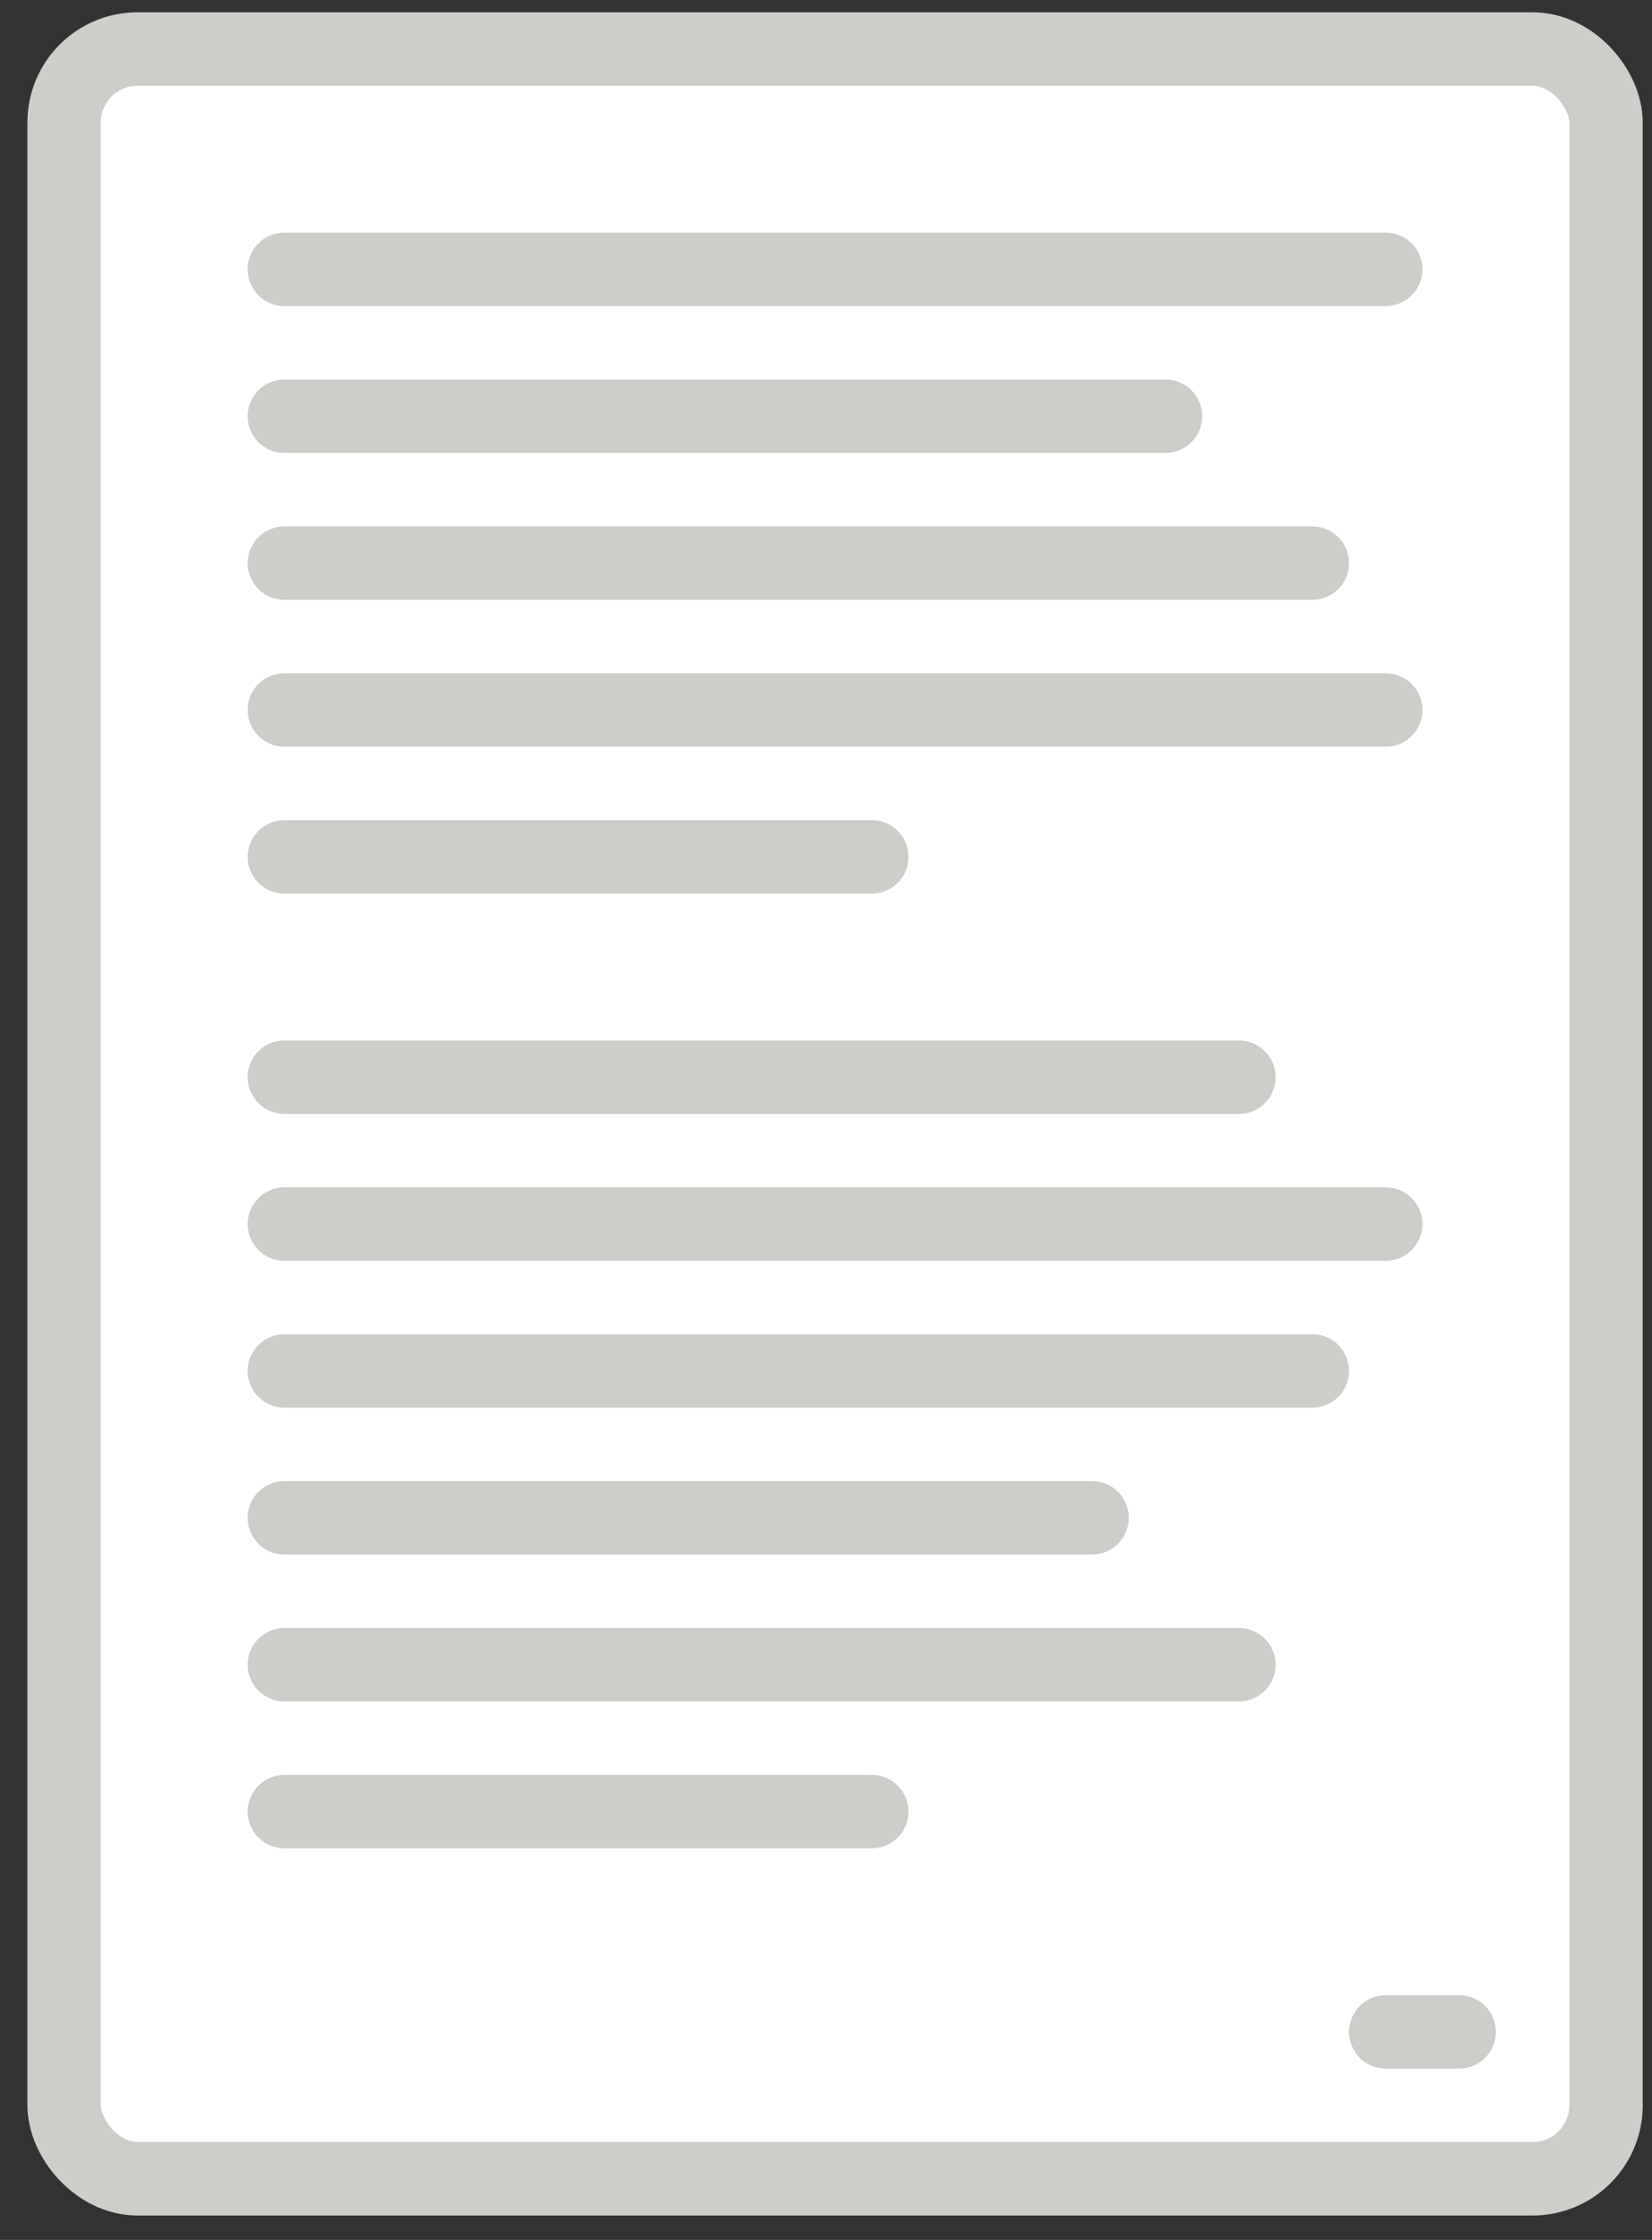 <svg width="45" height="61" viewBox="0 0 45 61" fill="none" xmlns="http://www.w3.org/2000/svg">
<rect x="0" y="0" width="45" height="61" fill="#333333" stroke="none"/>
<rect x="1.747" y="1.335" width="42" height="58" rx="2" fill="white" stroke="#CDCECA" stroke-width="2"/>
<line x1="7.747" y1="7.335" x2="37.747" y2="7.335" stroke="#CDCECA" stroke-width="2" stroke-linecap="round"/>
<line x1="7.747" y1="11.335" x2="31.747" y2="11.335" stroke="#CDCECA" stroke-width="2" stroke-linecap="round"/>
<line x1="7.747" y1="15.335" x2="35.747" y2="15.335" stroke="#CDCECA" stroke-width="2" stroke-linecap="round"/>
<line x1="7.747" y1="19.335" x2="37.747" y2="19.335" stroke="#CDCECA" stroke-width="2" stroke-linecap="round"/>
<line x1="7.747" y1="23.335" x2="23.747" y2="23.335" stroke="#CDCECA" stroke-width="2" stroke-linecap="round"/>
<line x1="7.747" y1="29.335" x2="33.747" y2="29.335" stroke="#CDCECA" stroke-width="2" stroke-linecap="round"/>
<line x1="7.747" y1="33.335" x2="37.747" y2="33.335" stroke="#CDCECA" stroke-width="2" stroke-linecap="round"/>
<line x1="7.747" y1="37.335" x2="35.747" y2="37.335" stroke="#CDCECA" stroke-width="2" stroke-linecap="round"/>
<line x1="7.747" y1="41.335" x2="29.747" y2="41.335" stroke="#CDCECA" stroke-width="2" stroke-linecap="round"/>
<line x1="7.747" y1="45.335" x2="33.747" y2="45.335" stroke="#CDCECA" stroke-width="2" stroke-linecap="round"/>
<line x1="7.747" y1="49.335" x2="23.747" y2="49.335" stroke="#CDCECA" stroke-width="2" stroke-linecap="round"/>
<line x1="37.747" y1="55.335" x2="39.747" y2="55.335" stroke="#CDCECA" stroke-width="2" stroke-linecap="round"/>
</svg>
